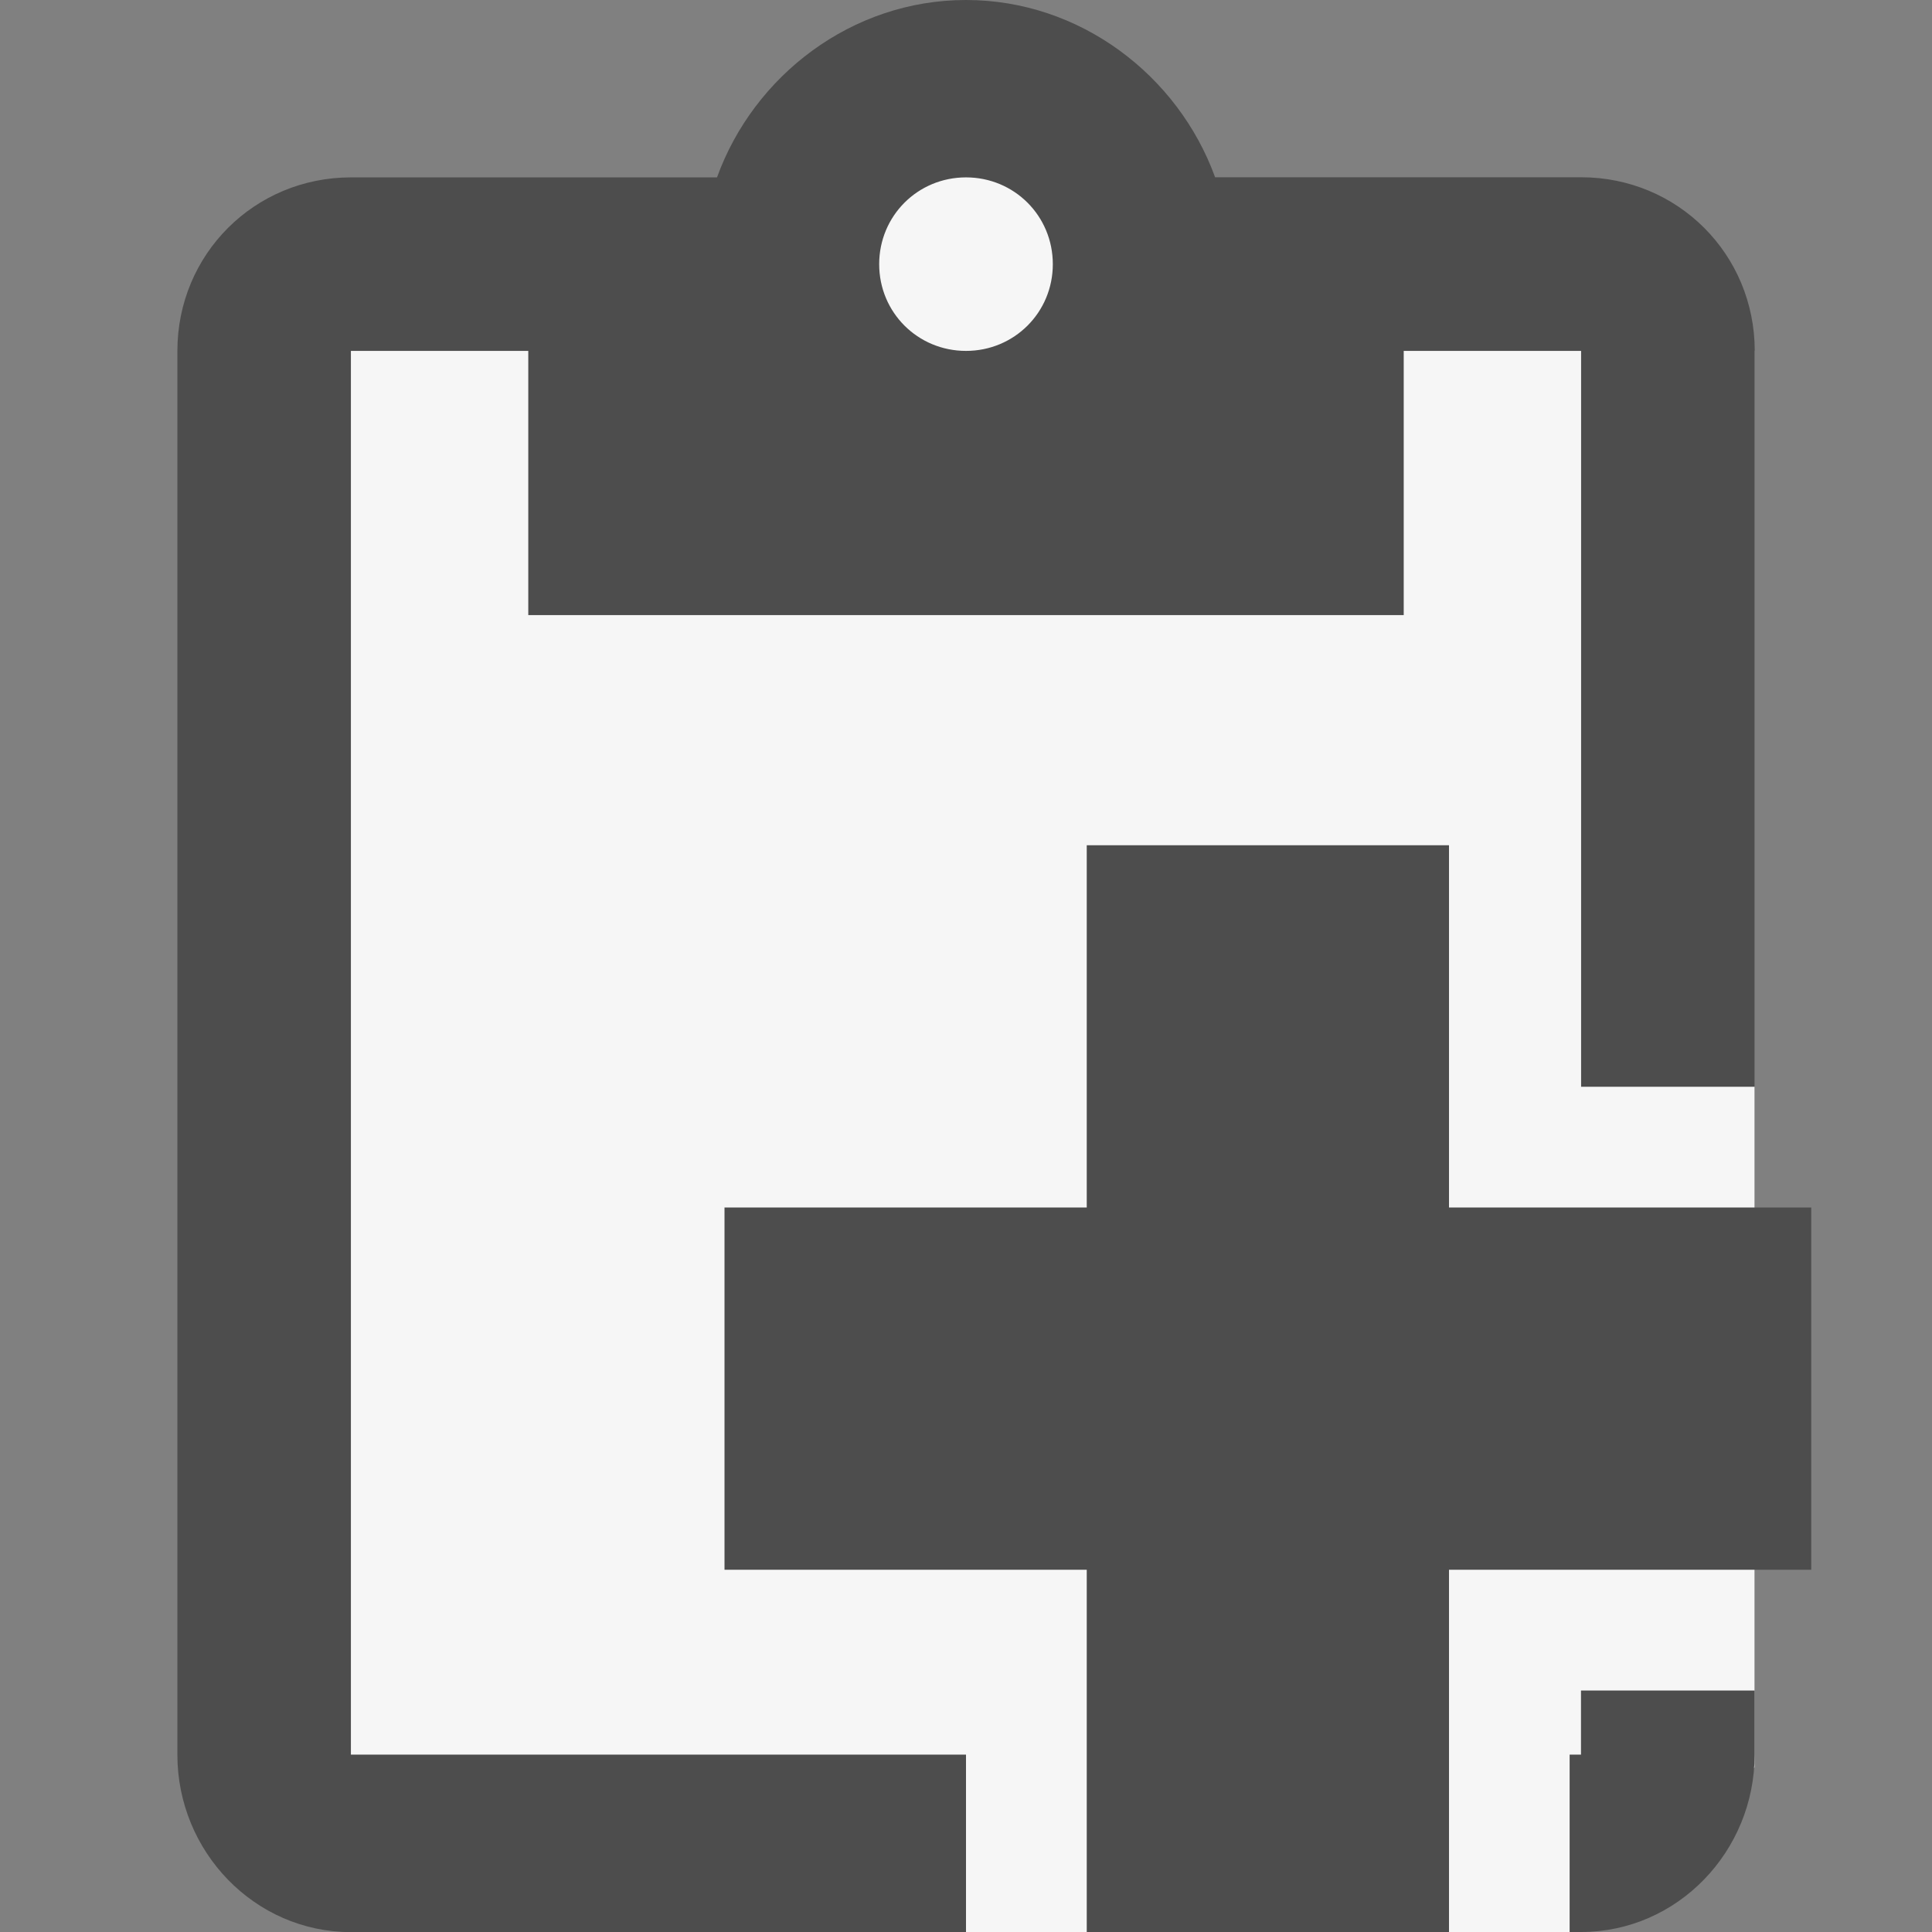 <?xml version="1.0" encoding="UTF-8" standalone="no"?>
<!-- Created with Inkscape (http://www.inkscape.org/) -->

<svg
   xmlns:dc="http://purl.org/dc/elements/1.1/"
   xmlns:cc="http://creativecommons.org/ns#"
   xmlns:rdf="http://www.w3.org/1999/02/22-rdf-syntax-ns#"
   xmlns:svg="http://www.w3.org/2000/svg"
   xmlns="http://www.w3.org/2000/svg"
   xmlns:sodipodi="http://sodipodi.sourceforge.net/DTD/sodipodi-0.dtd"
   xmlns:inkscape="http://www.inkscape.org/namespaces/inkscape"
   version="1.1"
   width="16"
   height="16"
   id="svg2"
   inkscape:version="0.91 r13725"
   sodipodi:docname="paste-and-go.svg">
  <rect width="100%" height="100%" fill="#808080" stroke="none"/>
  <sodipodi:namedview
     pagecolor="#ffffff"
     bordercolor="#666666"
     borderopacity="1"
     objecttolerance="10"
     gridtolerance="10"
     guidetolerance="10"
     inkscape:pageopacity="0"
     inkscape:pageshadow="2"
     inkscape:window-width="640"
     inkscape:window-height="480"
     id="namedview8"
     showgrid="false"
     inkscape:snap-intersection-paths="false"
     inkscape:object-paths="true"
     inkscape:zoom="45.254834"
     inkscape:cx="8.0461453"
     inkscape:cy="6.5911472"
     inkscape:current-layer="svg2" />
  <defs
     id="defs8" />
  <path
     style="color:#000000;display:inline;overflow:visible;visibility:visible;opacity:1;fill:#f6f6f6;fill-opacity:1;fill-rule:nonzero;stroke:none;stroke-width:0.5;stroke-linecap:butt;stroke-linejoin:round;stroke-miterlimit:4;stroke-dasharray:none;stroke-dashoffset:0;stroke-opacity:1;marker:none;enable-background:accumulate"
     d="m 2.9,2.904 4.1,0 L 7,1 l 2,0 0,1.904 5.53,0 0,11.733 L 13,16 2.9,16 Z"
     id="rect4138"
     inkscape:connector-curvature="0"
     sodipodi:nodetypes="cccccccccc" />
  <path
     d="m 14.531,14 -1.438,0 0,0.531 -0.094,0 0,1.469 0.094,0 c 0.8,0 1.438,-0.669 1.438,-1.469 l 0,-0.531 z"
     id="path4175"
     style="fill:#4d4d4d;fill-opacity:1" />
  <path
     d="M 8,0 C 7.055,0 6.243,0.625 5.938,1.469 l -3.031,0 c -0.8,0 -1.438,0.637 -1.438,1.438 l 0,11.625 c 0,0.8 0.637,1.469 1.438,1.469 L 8,16 l 0,-1.469 -5.094,0 0,-11.625 1.469,0 0,2.188 7.25,0 0,-2.188 1.469,0 0,6.094 1.438,0 0,-6.094 c 0,-0.8 -0.637,-1.438 -1.438,-1.438 l -3.031,0 C 9.757,0.625 8.945,0 8,0 z m 0,1.469 c 0.4,0 0.719,0.319 0.719,0.719 C 8.719,2.587 8.4,2.906 8,2.906 7.6,2.906 7.281,2.587 7.281,2.188 7.281,1.788 7.6,1.469 8,1.469 z"
     id="path2986"
     style="fill:#4d4d4d;fill-opacity:1" />
  <path
     d="m 9,7 0,3 -3,0 0,3 3,0 0,3 3,0 0,-3 3,0 0,-3 -3,0 0,-3 -3,0 z"
     id="rect3923"
     style="color:#000000;fill:#4d4d4d;fill-opacity:1;fill-rule:nonzero;stroke:none;stroke-width:2;marker:none;visibility:visible;display:inline;overflow:visible;enable-background:accumulate" />
</svg>
